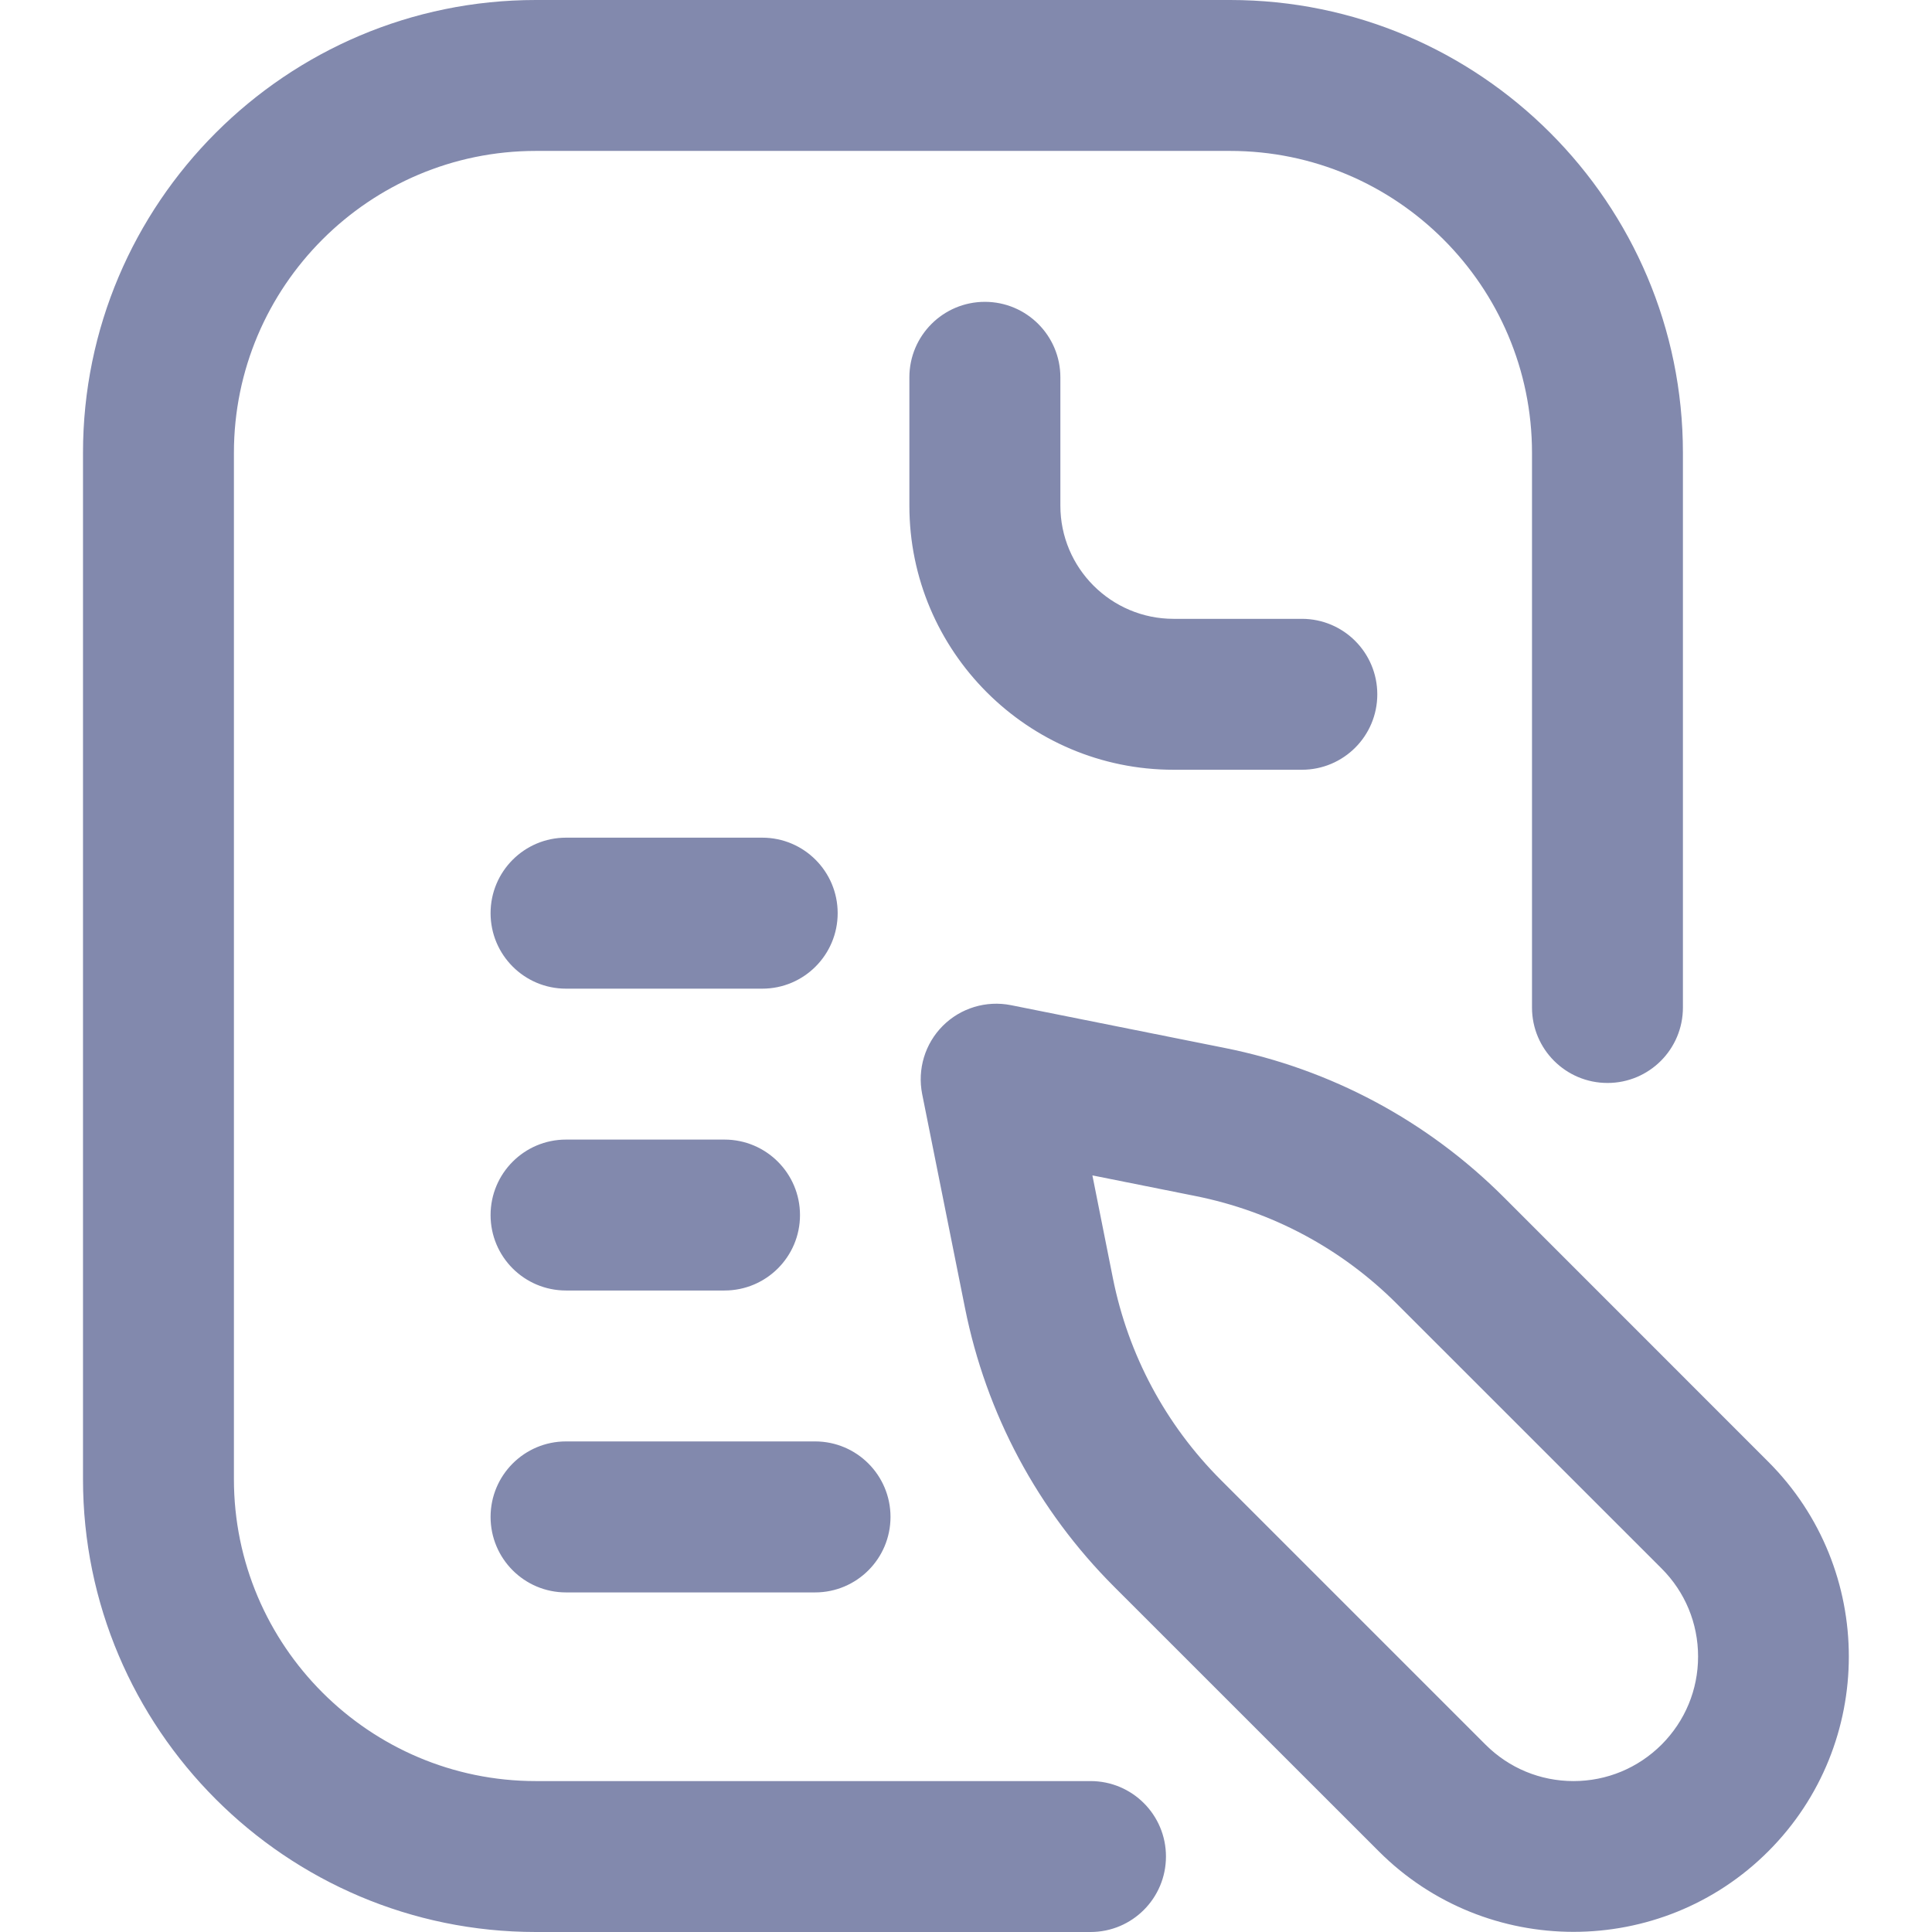 <svg width="26" height="26" viewBox="0 0 26 26" fill="none" xmlns="http://www.w3.org/2000/svg">
<g id="score 1">
<path id="Vector" d="M14.676 26H7.211C3.851 26 1.117 23.266 1.117 19.906V6.094C1.117 2.734 3.851 0 7.211 0H16.555C19.915 0 22.648 2.734 22.648 6.094V13.559C22.648 14.12 22.194 14.574 21.633 14.574C21.072 14.574 20.617 14.12 20.617 13.559V6.094C20.617 3.854 18.795 2.031 16.555 2.031H7.211C4.971 2.031 3.148 3.854 3.148 6.094V19.906C3.148 22.146 4.971 23.969 7.211 23.969H14.676C15.237 23.969 15.691 24.423 15.691 24.984C15.691 25.545 15.237 26 14.676 26ZM23.797 24.914C25.242 23.469 25.242 21.117 23.797 19.672L20.237 16.111C19.208 15.083 17.91 14.388 16.483 14.103L13.605 13.527C13.272 13.461 12.928 13.565 12.688 13.805C12.448 14.045 12.344 14.389 12.41 14.723L12.986 17.6C13.271 19.027 13.965 20.325 14.994 21.354L18.555 24.914C19.277 25.637 20.227 25.998 21.176 25.998C22.125 25.998 23.074 25.637 23.797 24.914ZM16.085 16.095C17.117 16.301 18.056 16.803 18.8 17.548L22.361 21.108C22.677 21.424 22.852 21.845 22.852 22.293C22.852 22.741 22.677 23.161 22.361 23.478C22.044 23.794 21.623 23.969 21.176 23.969C20.728 23.969 20.307 23.794 19.991 23.478L16.431 19.918C15.686 19.173 15.184 18.234 14.977 17.202L14.701 15.818L16.085 16.095ZM18.535 9.344C18.535 8.783 18.081 8.328 17.52 8.328H15.793C14.953 8.328 14.27 7.645 14.27 6.805V5.078C14.27 4.517 13.815 4.062 13.254 4.062C12.693 4.062 12.238 4.517 12.238 5.078V6.805C12.238 8.765 13.833 10.359 15.793 10.359H17.52C18.081 10.359 18.535 9.905 18.535 9.344ZM10.258 13.305H7.617C7.056 13.305 6.602 12.85 6.602 12.289C6.602 11.728 7.056 11.273 7.617 11.273H10.258C10.819 11.273 11.273 11.728 11.273 12.289C11.273 12.85 10.819 13.305 10.258 13.305ZM10.766 16.352C10.766 15.791 10.311 15.336 9.75 15.336H7.617C7.056 15.336 6.602 15.791 6.602 16.352C6.602 16.913 7.056 17.367 7.617 17.367H9.75C10.311 17.367 10.766 16.913 10.766 16.352ZM11.984 20.414C11.984 19.853 11.53 19.398 10.969 19.398H7.617C7.056 19.398 6.602 19.853 6.602 20.414C6.602 20.975 7.056 21.43 7.617 21.43H10.969C11.53 21.43 11.984 20.975 11.984 20.414Z" fill="#8289AD"/>
</g>
</svg>
